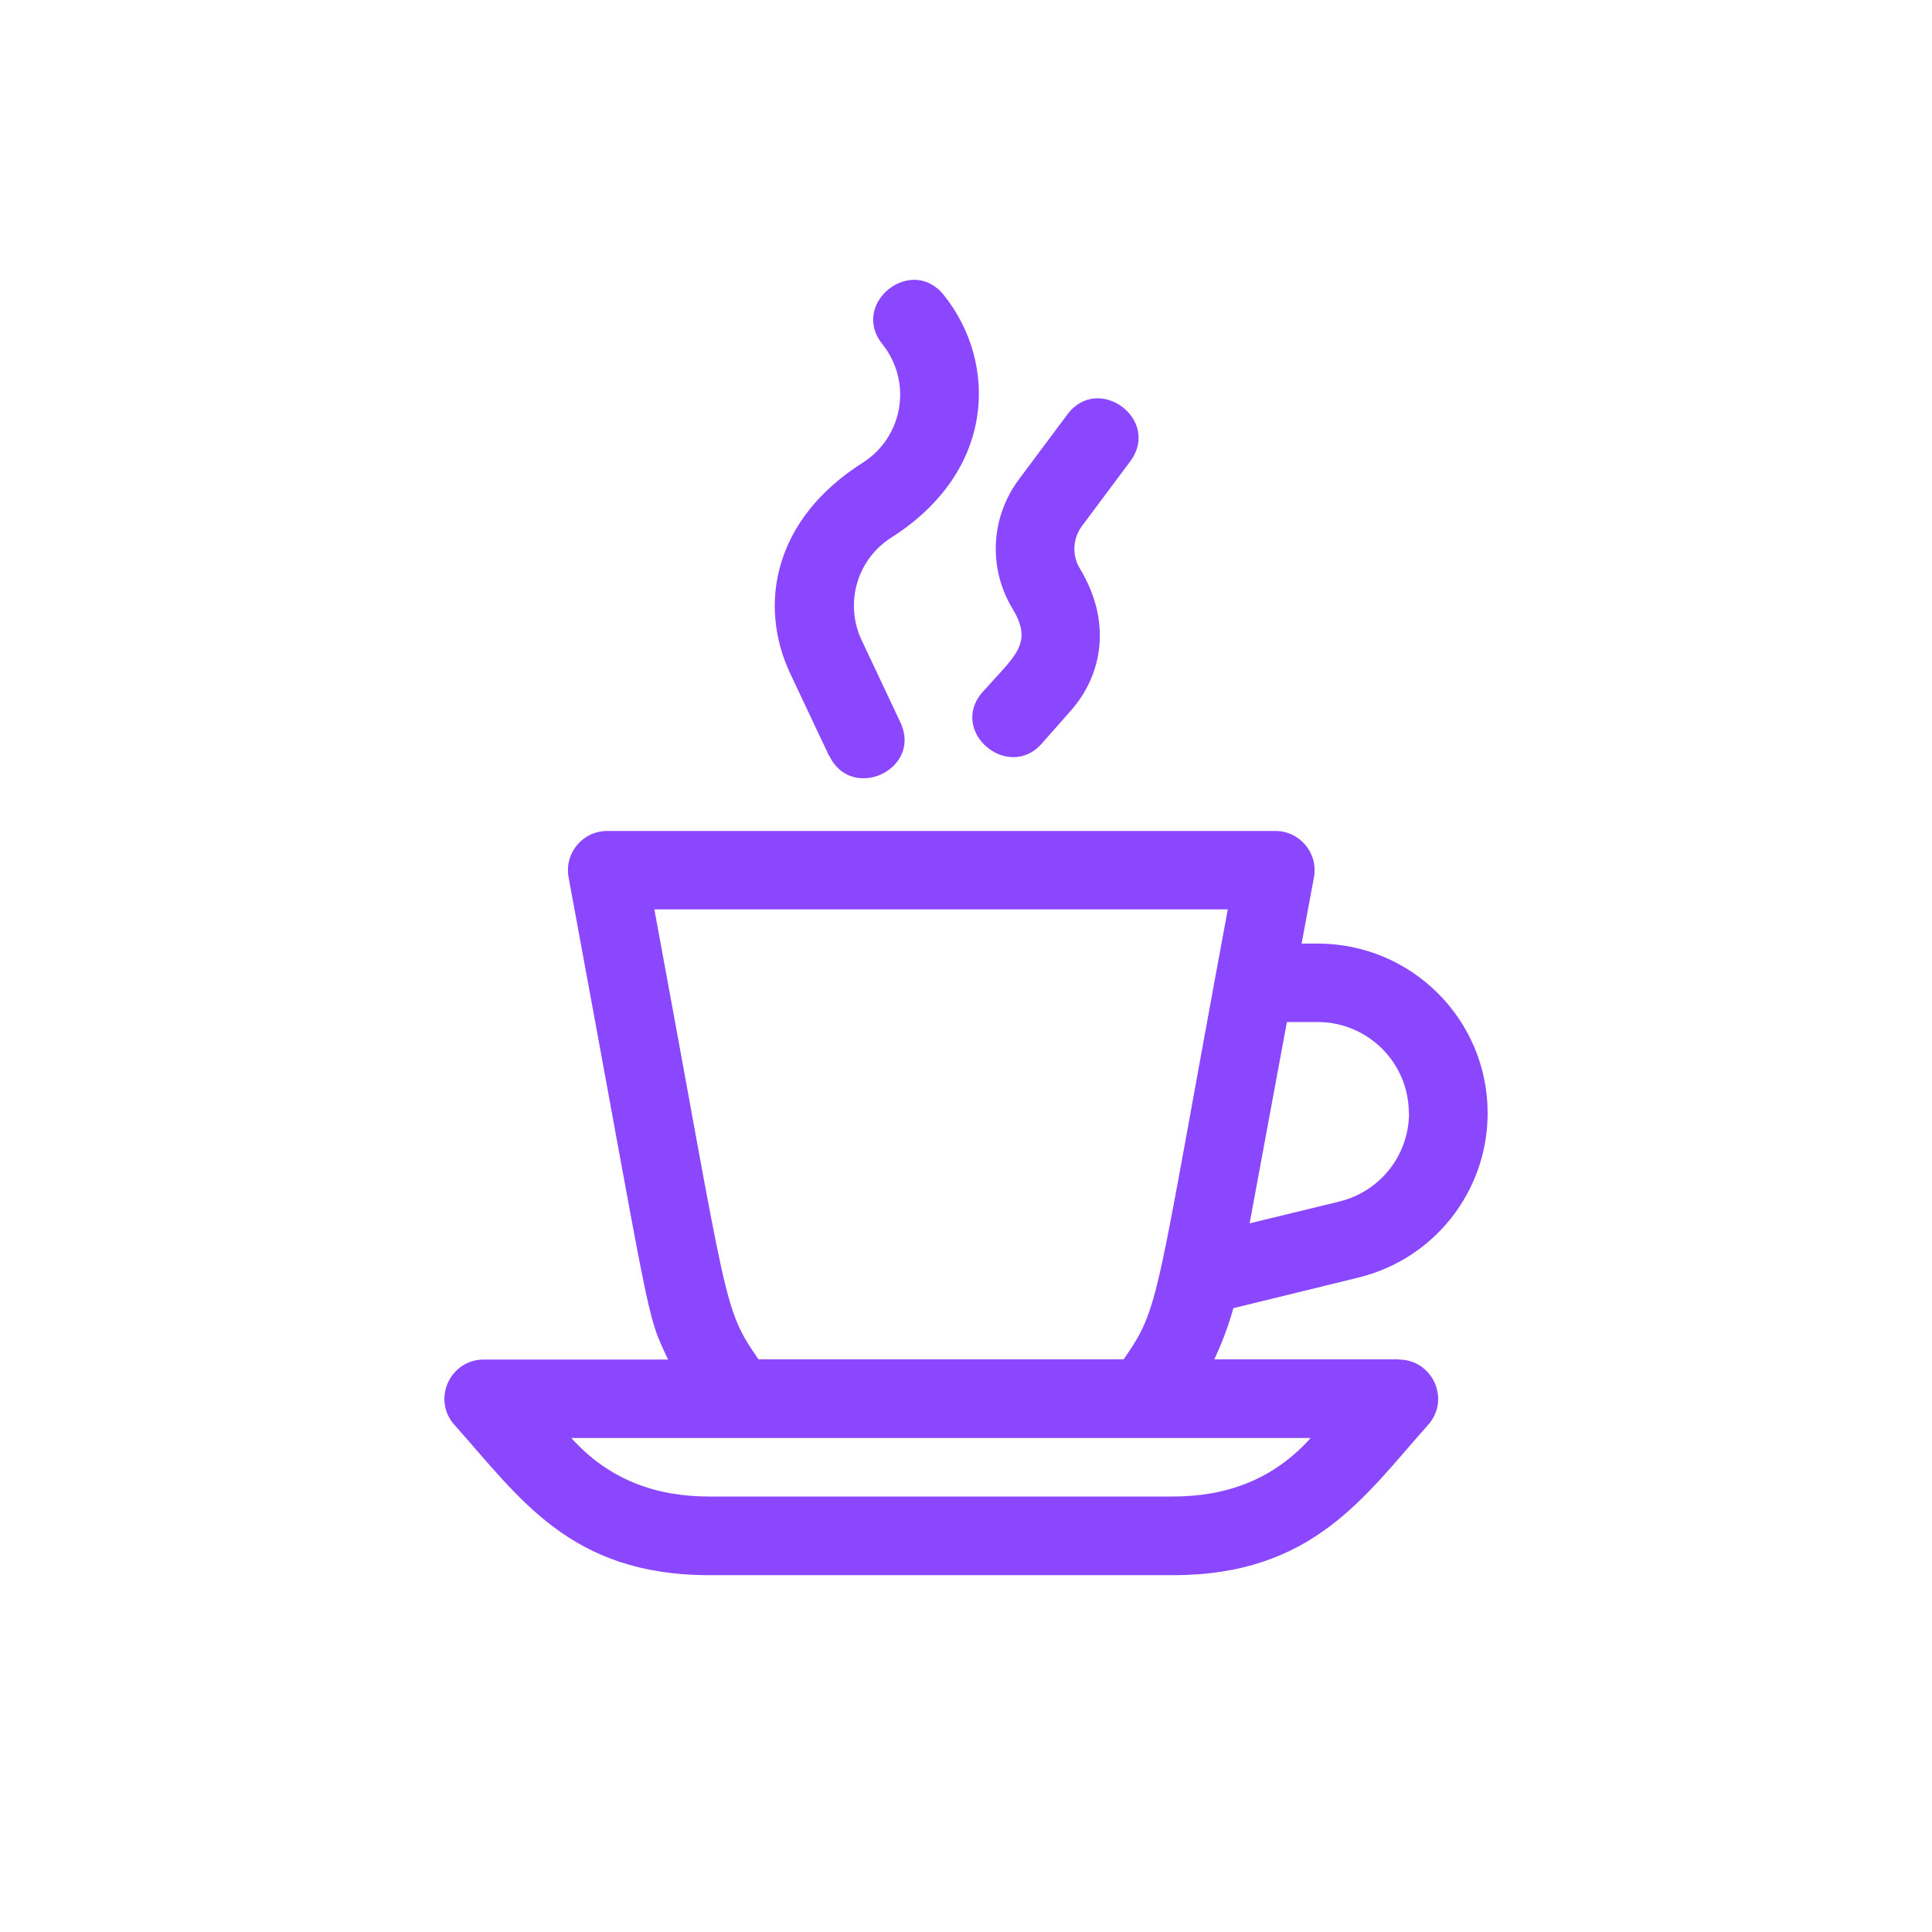 <?xml version="1.0" encoding="UTF-8"?>
<svg id="Camada_1" data-name="Camada 1" xmlns="http://www.w3.org/2000/svg" viewBox="0 0 100 100">
  <defs>
    <style>
      .cls-1 {
        fill: #8b47fe;
        stroke-width: 0px;
      }
    </style>
  </defs>
  <path class="cls-1" d="M72.39,70.36h-9.54c.4-.84.73-1.73.99-2.65l6.46-1.58c3.94-.96,6.7-4.47,6.7-8.52,0-4.84-3.94-8.77-8.79-8.77h-.84l.64-3.43c.23-1.25-.73-2.4-2-2.4H31.43c-1.27,0-2.23,1.15-2,2.4,4.37,23.61,3.97,22.46,5.15,24.96h-9.54c-1.75,0-2.69,2.07-1.52,3.38,3.36,3.76,5.98,7.78,13.19,7.78h24.02c7.24,0,9.91-4.11,13.19-7.78,1.17-1.31.23-3.38-1.52-3.38ZM60.72,77.46h-24.02c-2.72,0-5.17-.85-7.13-3.03h38.27c-1.94,2.17-4.39,3.03-7.13,3.03ZM33.87,47.07h29.68c-3.8,20.48-3.47,20.52-5.39,23.29h-18.9c-1.87-2.71-1.55-2.55-5.39-23.29ZM72.93,57.61c0,2.15-1.46,4.05-3.6,4.58l-4.65,1.13,1.93-10.42h1.59c2.6,0,4.72,2.11,4.72,4.71Z"/>
  <path class="cls-1" d="M42.92,39.11c1.15,2.43,4.84.71,3.68-1.73-1.66-3.51-1.24-2.62-2-4.24-.89-1.88-.27-4.17,1.54-5.32,5.43-3.45,5.5-9.07,2.71-12.55-1.68-2.1-4.86.44-3.18,2.54,1.56,1.95,1.09,4.81-1.03,6.15-4.59,2.91-5.42,7.35-3.73,10.92l2,4.24Z"/>
  <path class="cls-1" d="M50.87,35.8c-1.81,2.06,1.32,4.66,3.05,2.69l1.5-1.7c1.67-1.89,2.13-4.63.47-7.37-.41-.69-.37-1.54.11-2.19l2.5-3.35c1.61-2.16-1.66-4.58-3.26-2.42l-2.5,3.35c-1.47,1.97-1.6,4.6-.33,6.7,1.1,1.82.11,2.43-1.54,4.3Z"/>
</svg>